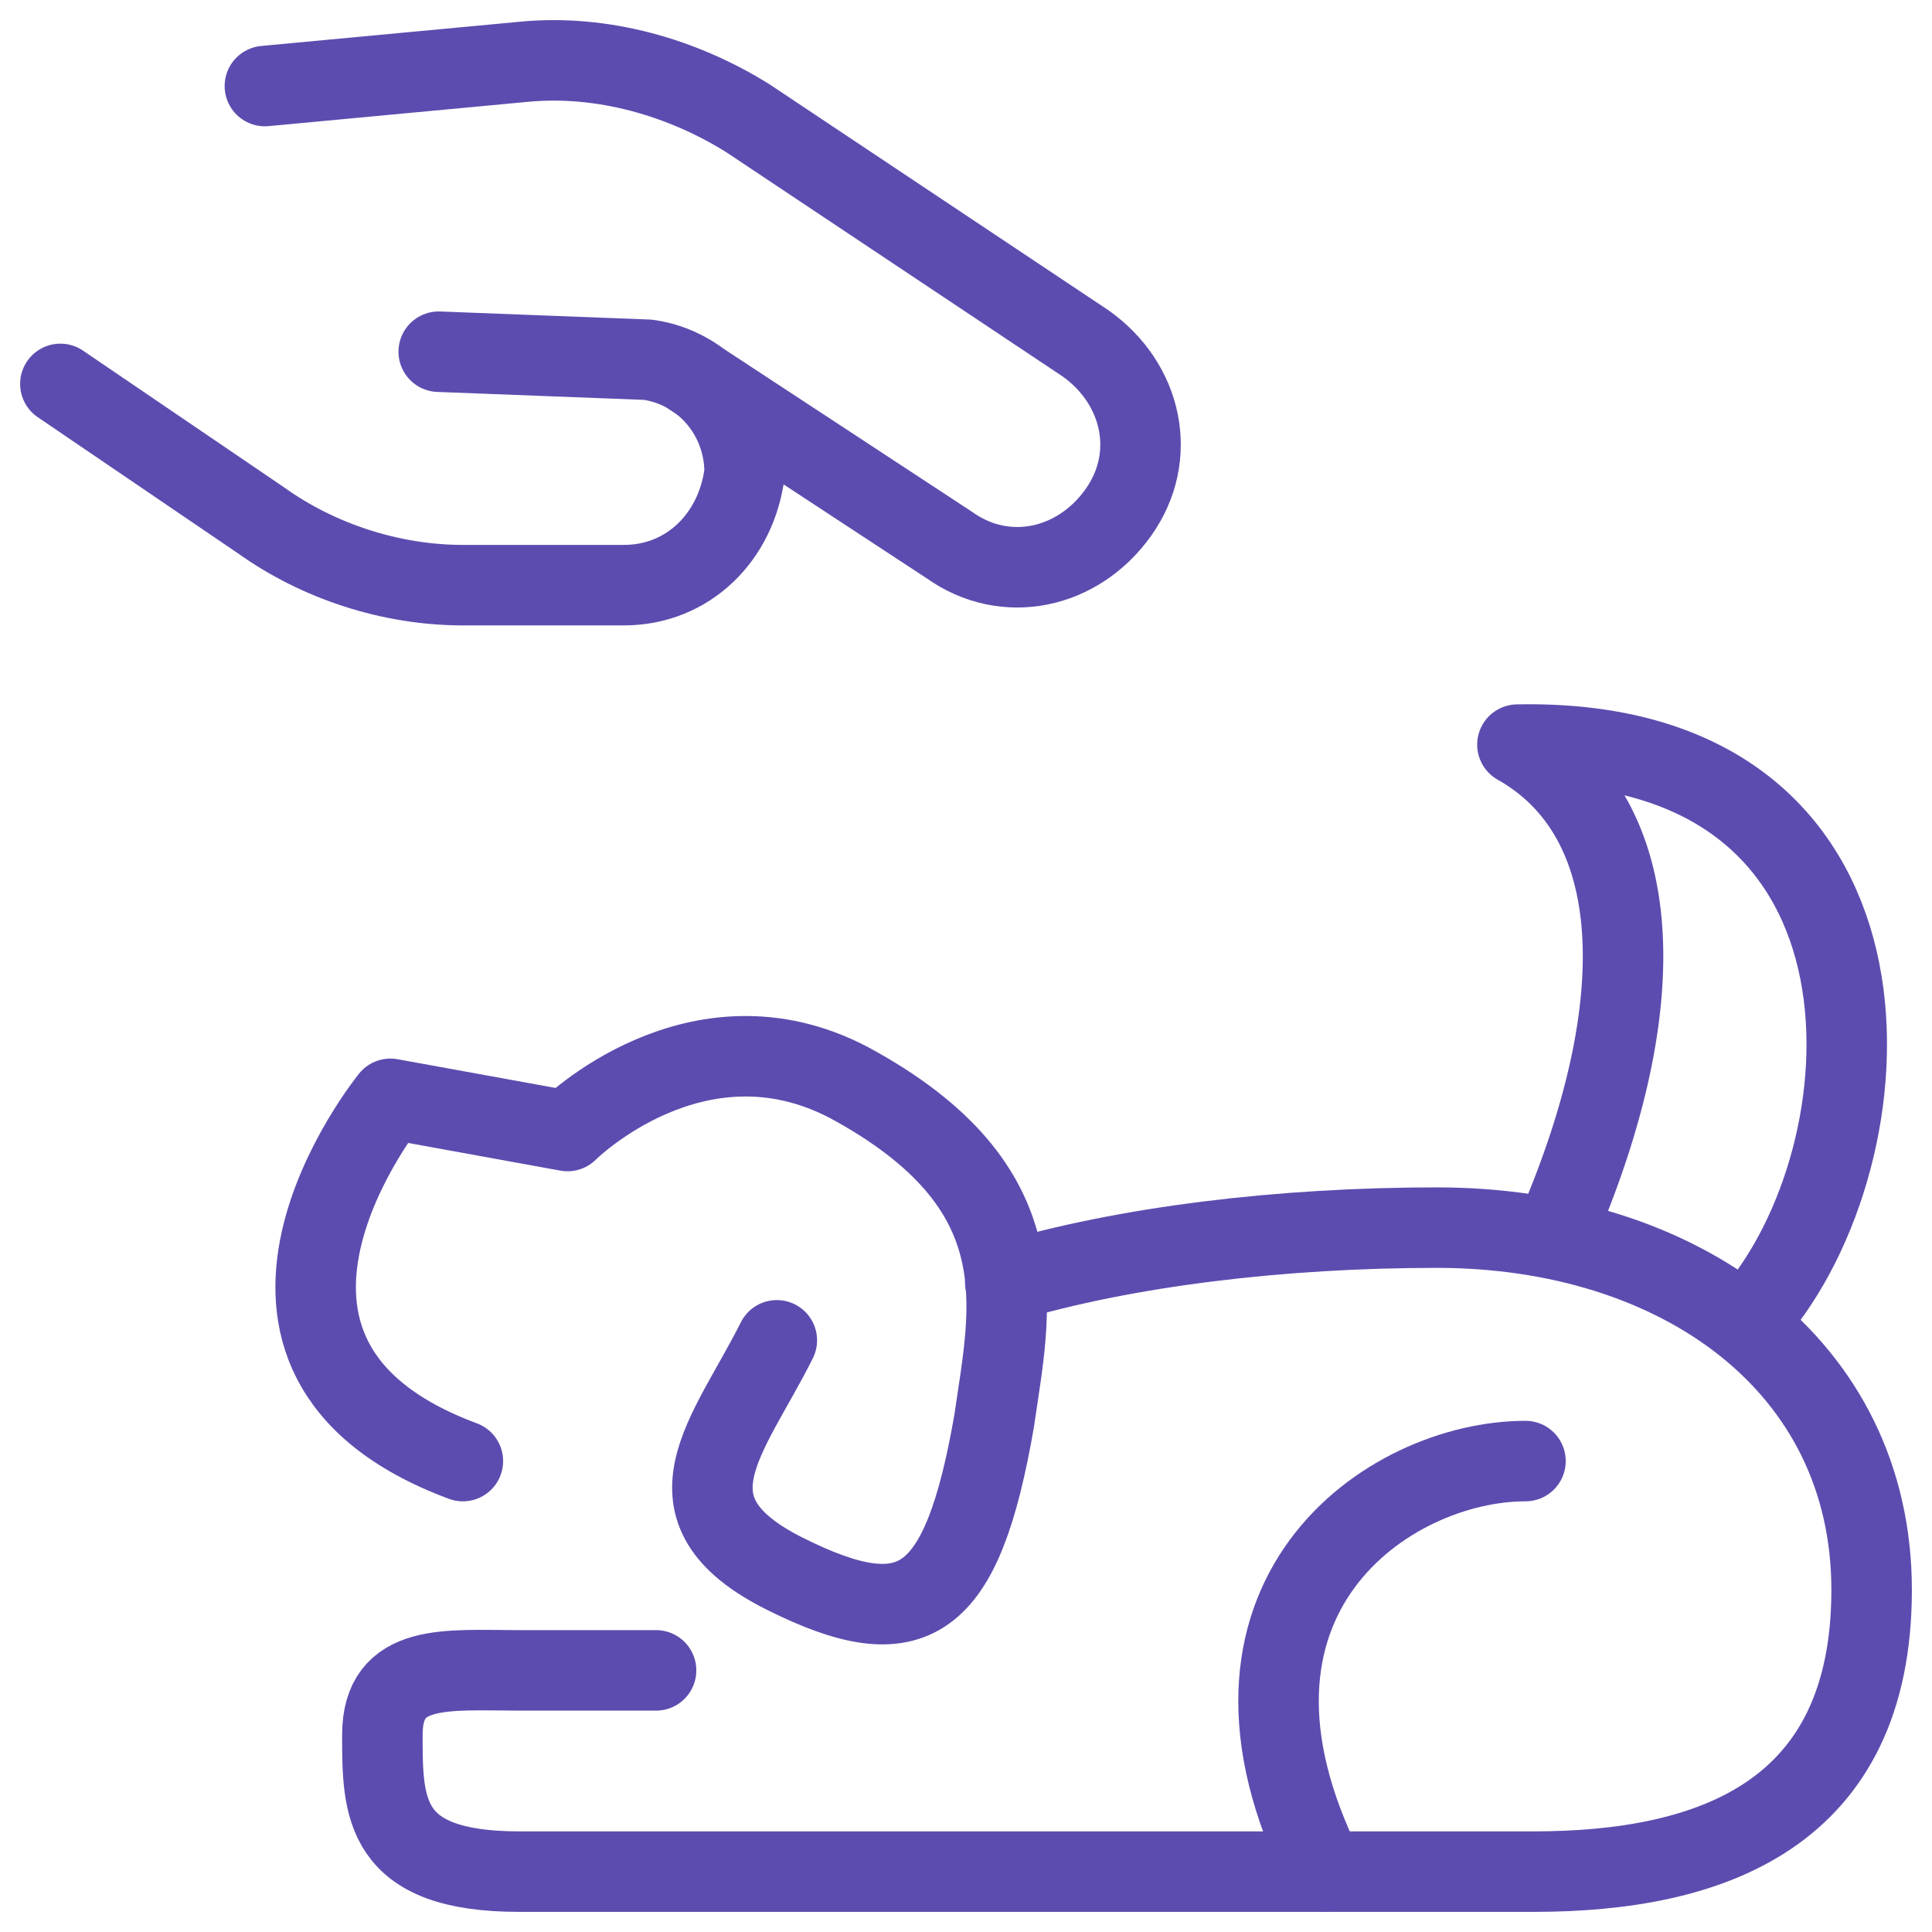 <svg width="48" height="48" viewBox="0 0 48 48" fill="none" xmlns="http://www.w3.org/2000/svg">
<g clip-path="url(#clip0_8_295)">
<path d="M6.581 2.138L12.981 1.538C14.981 1.338 16.981 1.938 18.581 2.938L26.981 8.538C28.381 9.538 28.781 11.338 27.781 12.738C26.781 14.138 24.981 14.538 23.581 13.538L17.181 9.338" stroke="#5D4CAF" stroke-width="2" stroke-miterlimit="10" stroke-linecap="round" stroke-linejoin="round"/>
<path d="M1.5 9.538L6.5 12.938C7.9 13.938 9.7 14.538 11.5 14.538H15.5C17.1 14.538 18.3 13.338 18.5 11.738C18.5 10.338 17.5 9.138 16.1 8.938L10.9 8.738" stroke="#5D4CAF" stroke-width="2" stroke-miterlimit="10" stroke-linecap="round" stroke-linejoin="round"/>
<path d="M16.3 41.5H12.9C11.1 41.5 9.5 41.3 9.5 43.1C9.5 44.9 9.5 46.5 12.9 46.5C16.3 46.5 38.1 46.5 38.1 46.5C42.5 46.5 46.5 45.1 46.5 39.5C46.5 33.9 41.7 30.5 35.7 30.5C31.862 30.5 27.978 30.96 24.975 31.859" stroke="#5D4CAF" stroke-width="2" stroke-miterlimit="10" stroke-linecap="round" stroke-linejoin="round"/>
<path d="M19.3 33.3C18.1 35.7 16.3 37.5 19.5 39.1C22.7 40.7 23.9 39.9 24.7 35.3C25.1 32.5 25.9 29.5 21.1 26.9C17.3 24.9 14.1 28.1 14.1 28.1L9.7 27.3C9.7 27.3 4.5 33.7 11.5 36.3" stroke="#5D4CAF" stroke-width="2" stroke-miterlimit="10" stroke-linecap="round" stroke-linejoin="round"/>
<path d="M38.595 30.772L38.7 30.5C41.1 24.9 40.9 20.3 37.7 18.5C47.5 18.3 47.1 28.3 43.7 32.5L43.384 32.905" stroke="#5D4CAF" stroke-width="2" stroke-miterlimit="10" stroke-linecap="round" stroke-linejoin="round"/>
<path d="M37.9 36.3C34.5 36.3 29.5 39.7 32.9 46.5" stroke="#5D4CAF" stroke-width="2" stroke-miterlimit="10" stroke-linecap="round" stroke-linejoin="round"/>
</g>
<defs>
<clipPath id="clip0_8_295">
<rect width="48" height="48" fill="white"/>
</clipPath>
</defs>
</svg>

